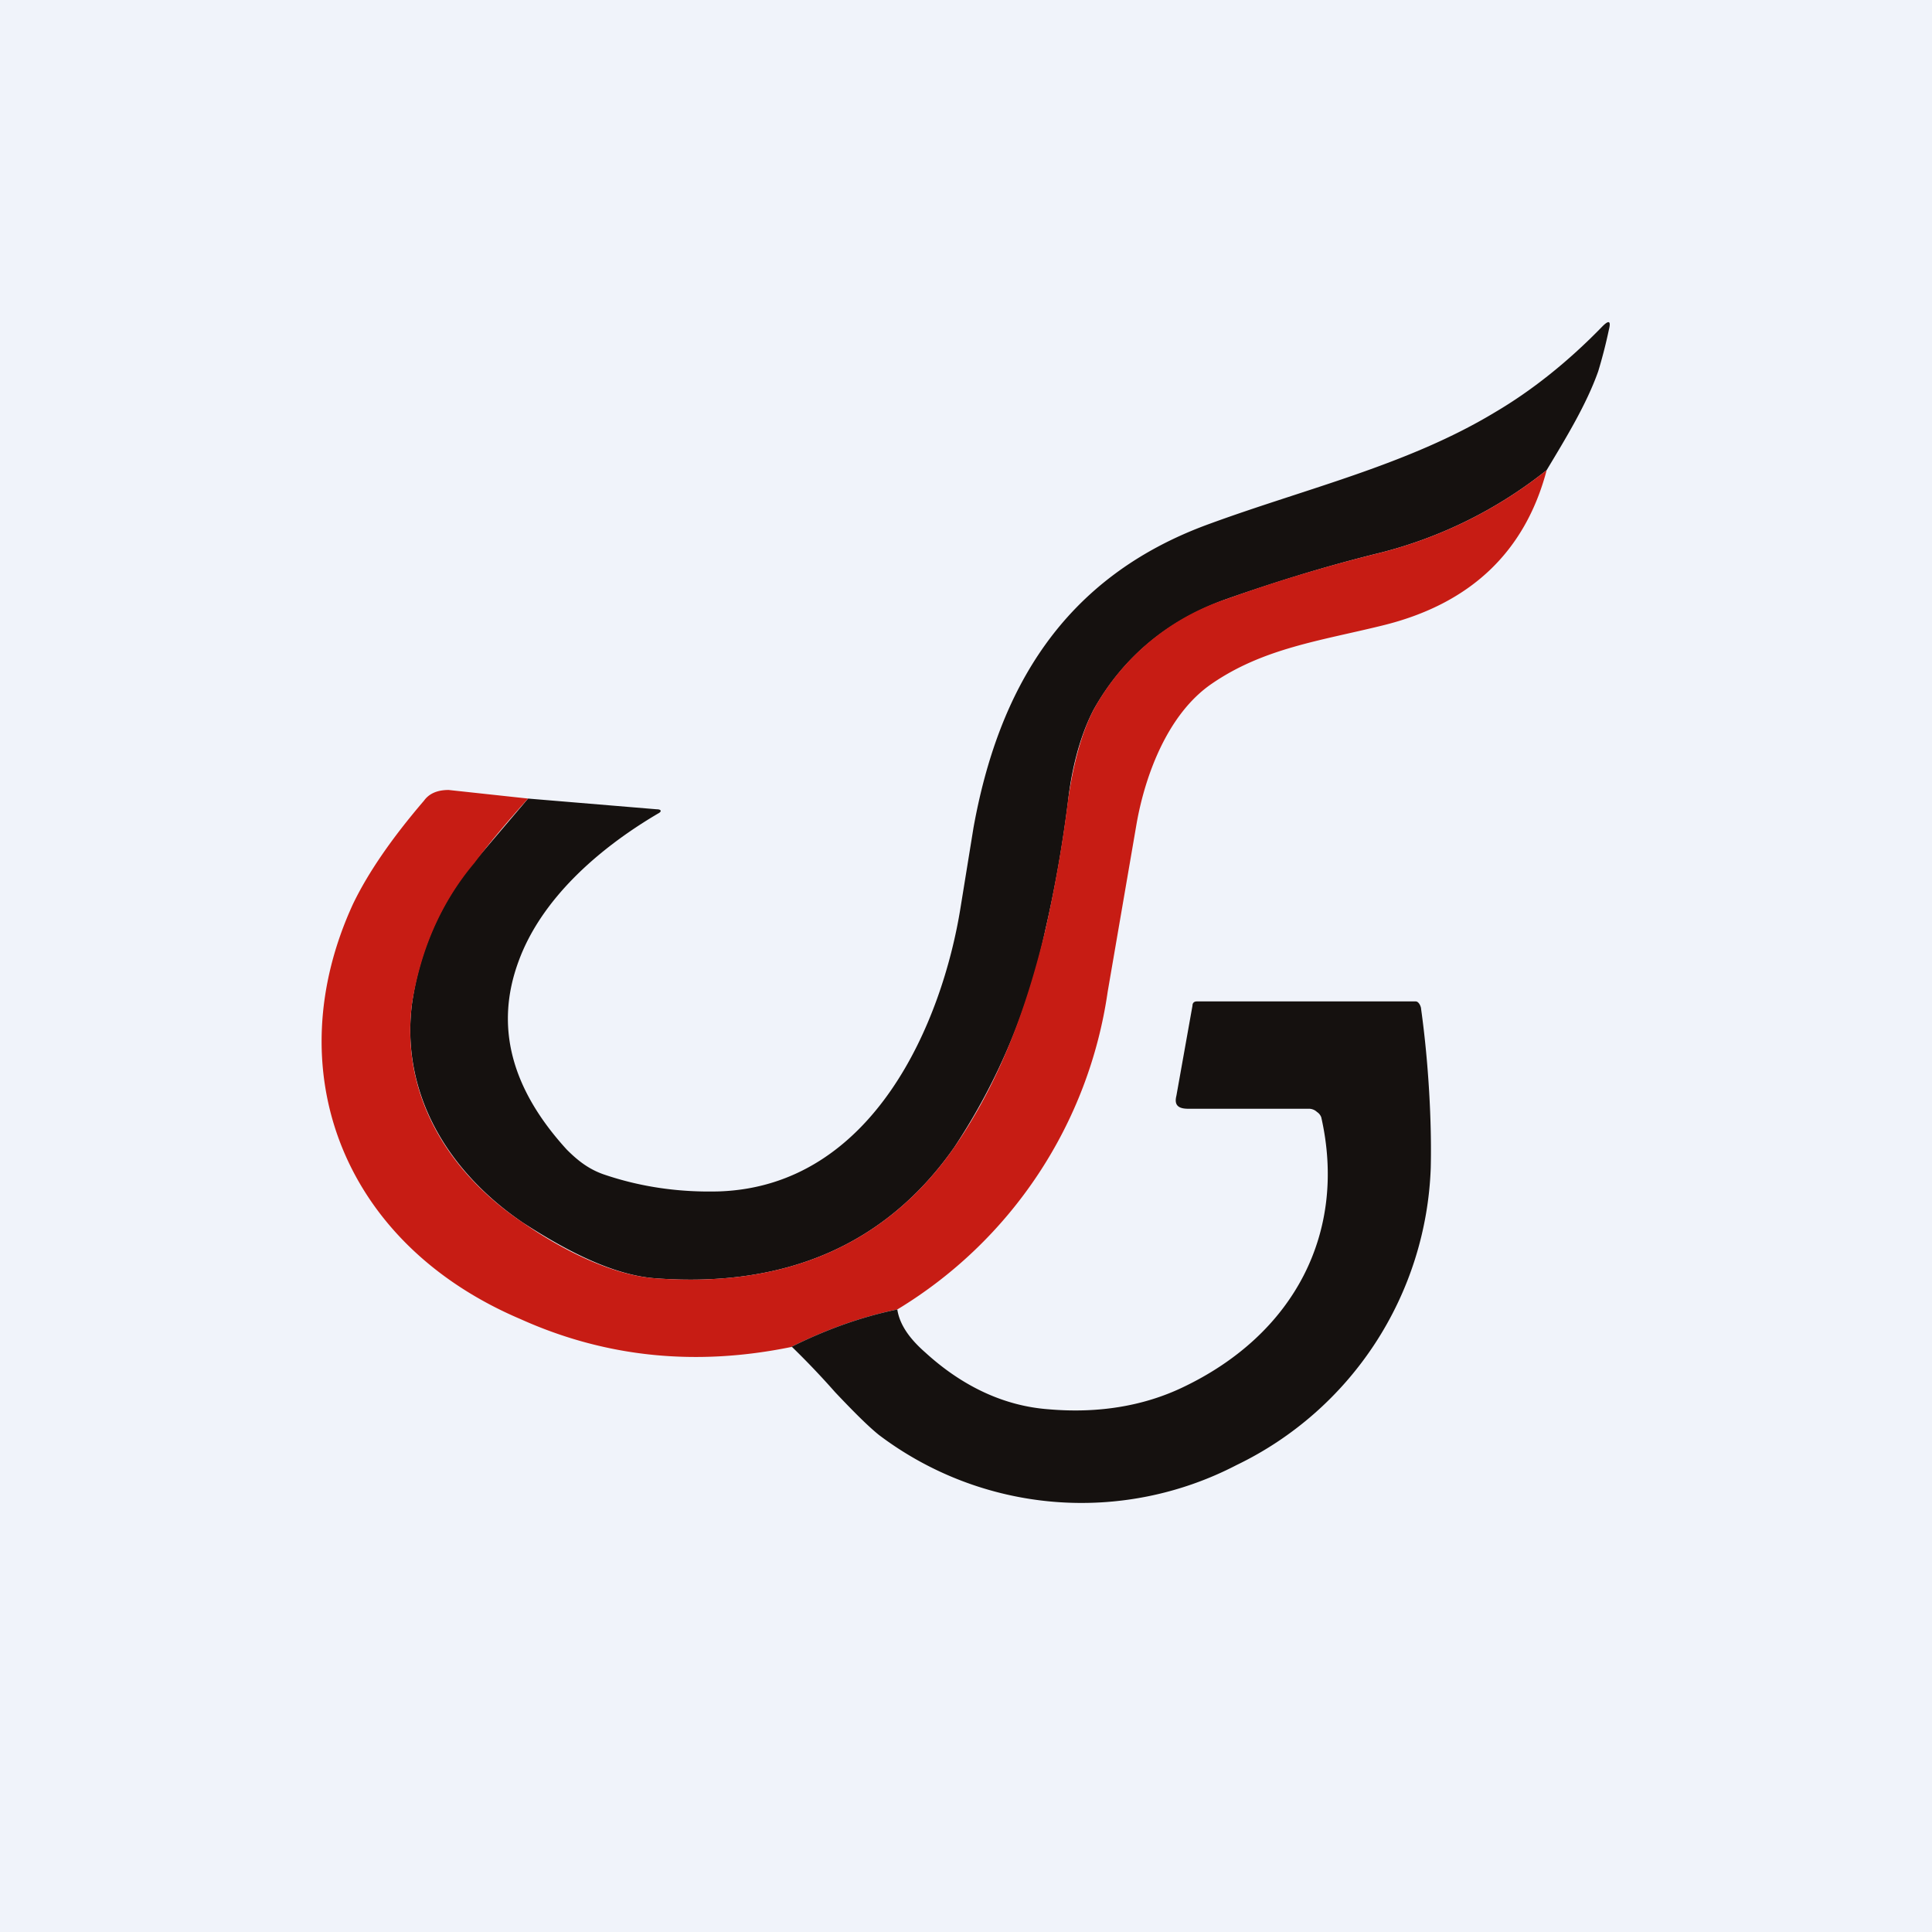 <!-- by TradingView --><svg width="18" height="18" viewBox="0 0 18 18" xmlns="http://www.w3.org/2000/svg"><path fill="#F0F3FA" d="M0 0h18v18H0z"/><path d="M14.41 4.38a4.1 4.1 0 0 1-1.55.77c-.53.13-1 .28-1.43.43-.56.2-.97.55-1.24 1.03-.11.21-.2.5-.24.86-.05.4-.12.8-.21 1.19a5.87 5.87 0 0 1-.85 2.03c-.63.9-1.56 1.31-2.78 1.22-.43-.03-.9-.3-1.24-.52-.72-.49-1.14-1.23-1.03-2.05.07-.48.26-.92.57-1.3l.51-.6 1.2.1c.04 0 .05.02.01.04-.56.33-1.09.8-1.3 1.38-.22.6-.07 1.18.45 1.75.1.1.2.18.34.23.35.12.71.17 1.08.16 1.44-.05 2.08-1.58 2.25-2.65l.12-.74c.23-1.27.82-2.33 2.2-2.83.9-.33 1.85-.55 2.66-1.04.34-.2.68-.47 1-.8.06-.06.08-.05.06.03a4.6 4.6 0 0 1-.1.39c-.11.31-.3.62-.48.92Z" fill="#15110F"/><path d="M14.41 4.38c-.2.76-.71 1.25-1.54 1.45-.57.14-1.1.21-1.58.54-.41.28-.62.85-.7 1.3l-.27 1.57a4.15 4.15 0 0 1-1.96 2.96c-.34.07-.67.19-.99.35-.88.18-1.72.1-2.52-.26-1.67-.71-2.27-2.33-1.56-3.87.14-.29.36-.61.66-.96.05-.07.13-.1.23-.1l.74.08c-.18.2-.35.4-.5.6-.32.38-.5.82-.58 1.3-.11.82.3 1.56 1.03 2.05.33.23.81.49 1.24.52 1.22.09 2.15-.32 2.78-1.22.43-.62.68-1.32.85-2.03.09-.4.16-.8.21-1.2.05-.35.13-.64.24-.85a2.2 2.2 0 0 1 1.24-1.03c.42-.15.9-.3 1.43-.43a4.1 4.1 0 0 0 1.55-.77Z" fill="#C71C14"/><path d="M7.37 12.55c.32-.16.65-.28.99-.35.02.13.1.26.26.4.35.32.74.5 1.15.53.46.04.88-.03 1.24-.2 1.06-.5 1.54-1.46 1.3-2.52a.1.1 0 0 0-.04-.05.11.11 0 0 0-.07-.03h-1.13c-.1 0-.13-.04-.11-.12l.15-.84c0-.03.02-.04.04-.04h2.04c.03 0 .05.05.05.07.07.5.1 1.06.09 1.48a3.2 3.2 0 0 1-1.81 2.77 3.13 3.13 0 0 1-3.33-.28c-.1-.08-.24-.22-.41-.4a7.58 7.58 0 0 0-.4-.42Z" fill="#15110F"/></svg>